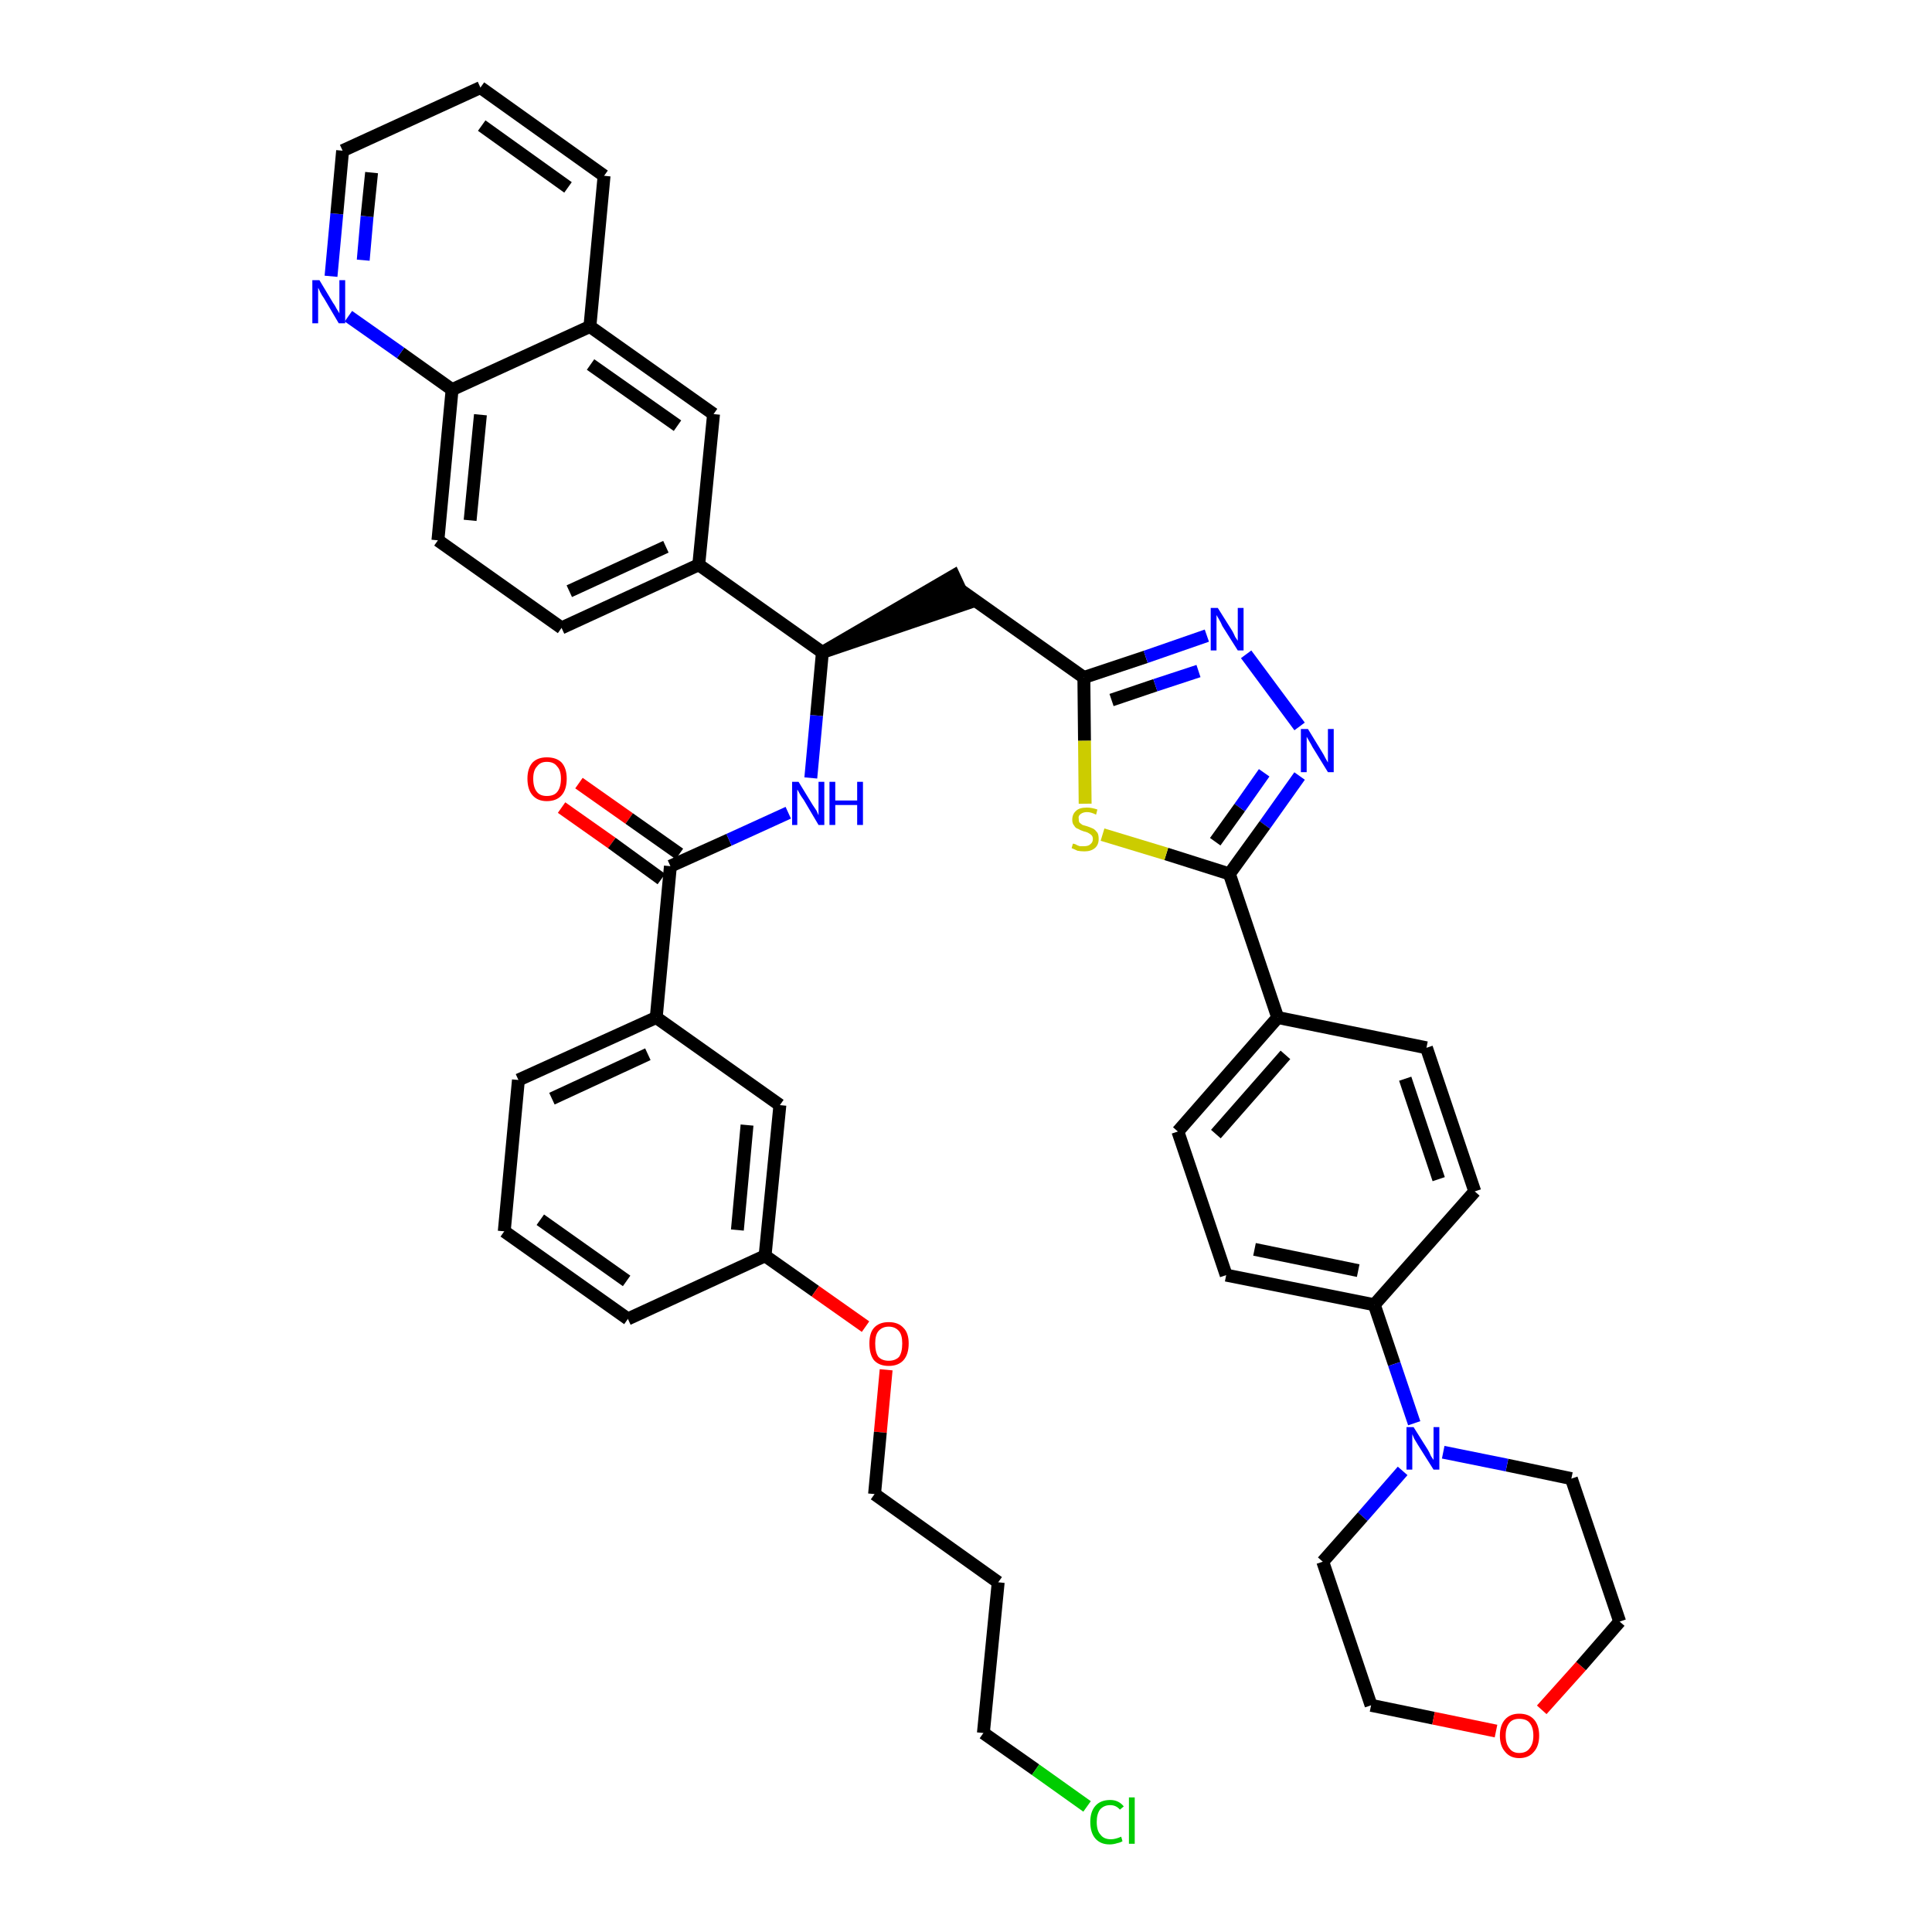 <?xml version='1.0' encoding='iso-8859-1'?>
<svg version='1.1' baseProfile='full'
              xmlns='http://www.w3.org/2000/svg'
                      xmlns:rdkit='http://www.rdkit.org/xml'
                      xmlns:xlink='http://www.w3.org/1999/xlink'
                  xml:space='preserve'
width='300px' height='300px' viewBox='0 0 300 300'>
<!-- END OF HEADER -->
<path class='bond-0 atom-0 atom-1' d='M 87.2,125.4 L 95.0,130.9' style='fill:none;fill-rule:evenodd;stroke:#FF0000;stroke-width:2.0px;stroke-linecap:butt;stroke-linejoin:miter;stroke-opacity:1' />
<path class='bond-0 atom-0 atom-1' d='M 95.0,130.9 L 102.7,136.5' style='fill:none;fill-rule:evenodd;stroke:#000000;stroke-width:2.0px;stroke-linecap:butt;stroke-linejoin:miter;stroke-opacity:1' />
<path class='bond-0 atom-0 atom-1' d='M 89.9,121.6 L 97.7,127.1' style='fill:none;fill-rule:evenodd;stroke:#FF0000;stroke-width:2.0px;stroke-linecap:butt;stroke-linejoin:miter;stroke-opacity:1' />
<path class='bond-0 atom-0 atom-1' d='M 97.7,127.1 L 105.5,132.6' style='fill:none;fill-rule:evenodd;stroke:#000000;stroke-width:2.0px;stroke-linecap:butt;stroke-linejoin:miter;stroke-opacity:1' />
<path class='bond-1 atom-1 atom-2' d='M 104.1,134.5 L 113.2,130.4' style='fill:none;fill-rule:evenodd;stroke:#000000;stroke-width:2.0px;stroke-linecap:butt;stroke-linejoin:miter;stroke-opacity:1' />
<path class='bond-1 atom-1 atom-2' d='M 113.2,130.4 L 122.4,126.2' style='fill:none;fill-rule:evenodd;stroke:#0000FF;stroke-width:2.0px;stroke-linecap:butt;stroke-linejoin:miter;stroke-opacity:1' />
<path class='bond-31 atom-1 atom-32' d='M 104.1,134.5 L 101.9,158.0' style='fill:none;fill-rule:evenodd;stroke:#000000;stroke-width:2.0px;stroke-linecap:butt;stroke-linejoin:miter;stroke-opacity:1' />
<path class='bond-2 atom-2 atom-3' d='M 125.9,120.8 L 126.8,111.1' style='fill:none;fill-rule:evenodd;stroke:#0000FF;stroke-width:2.0px;stroke-linecap:butt;stroke-linejoin:miter;stroke-opacity:1' />
<path class='bond-2 atom-2 atom-3' d='M 126.8,111.1 L 127.7,101.3' style='fill:none;fill-rule:evenodd;stroke:#000000;stroke-width:2.0px;stroke-linecap:butt;stroke-linejoin:miter;stroke-opacity:1' />
<path class='bond-3 atom-3 atom-4' d='M 127.7,101.3 L 150.1,93.7 L 148.1,89.4 Z' style='fill:#000000;fill-rule:evenodd;fill-opacity:1;stroke:#000000;stroke-width:2.0px;stroke-linecap:butt;stroke-linejoin:miter;stroke-opacity:1;' />
<path class='bond-21 atom-3 atom-22' d='M 127.7,101.3 L 108.5,87.7' style='fill:none;fill-rule:evenodd;stroke:#000000;stroke-width:2.0px;stroke-linecap:butt;stroke-linejoin:miter;stroke-opacity:1' />
<path class='bond-4 atom-4 atom-5' d='M 149.1,91.6 L 168.3,105.2' style='fill:none;fill-rule:evenodd;stroke:#000000;stroke-width:2.0px;stroke-linecap:butt;stroke-linejoin:miter;stroke-opacity:1' />
<path class='bond-5 atom-5 atom-6' d='M 168.3,105.2 L 177.9,102.0' style='fill:none;fill-rule:evenodd;stroke:#000000;stroke-width:2.0px;stroke-linecap:butt;stroke-linejoin:miter;stroke-opacity:1' />
<path class='bond-5 atom-5 atom-6' d='M 177.9,102.0 L 187.4,98.7' style='fill:none;fill-rule:evenodd;stroke:#0000FF;stroke-width:2.0px;stroke-linecap:butt;stroke-linejoin:miter;stroke-opacity:1' />
<path class='bond-5 atom-5 atom-6' d='M 172.6,108.7 L 179.4,106.4' style='fill:none;fill-rule:evenodd;stroke:#000000;stroke-width:2.0px;stroke-linecap:butt;stroke-linejoin:miter;stroke-opacity:1' />
<path class='bond-5 atom-5 atom-6' d='M 179.4,106.4 L 186.1,104.2' style='fill:none;fill-rule:evenodd;stroke:#0000FF;stroke-width:2.0px;stroke-linecap:butt;stroke-linejoin:miter;stroke-opacity:1' />
<path class='bond-42 atom-21 atom-5' d='M 168.5,124.8 L 168.4,115.0' style='fill:none;fill-rule:evenodd;stroke:#CCCC00;stroke-width:2.0px;stroke-linecap:butt;stroke-linejoin:miter;stroke-opacity:1' />
<path class='bond-42 atom-21 atom-5' d='M 168.4,115.0 L 168.3,105.2' style='fill:none;fill-rule:evenodd;stroke:#000000;stroke-width:2.0px;stroke-linecap:butt;stroke-linejoin:miter;stroke-opacity:1' />
<path class='bond-6 atom-6 atom-7' d='M 193.5,101.6 L 201.8,112.8' style='fill:none;fill-rule:evenodd;stroke:#0000FF;stroke-width:2.0px;stroke-linecap:butt;stroke-linejoin:miter;stroke-opacity:1' />
<path class='bond-7 atom-7 atom-8' d='M 201.8,120.5 L 196.4,128.1' style='fill:none;fill-rule:evenodd;stroke:#0000FF;stroke-width:2.0px;stroke-linecap:butt;stroke-linejoin:miter;stroke-opacity:1' />
<path class='bond-7 atom-7 atom-8' d='M 196.4,128.1 L 190.9,135.7' style='fill:none;fill-rule:evenodd;stroke:#000000;stroke-width:2.0px;stroke-linecap:butt;stroke-linejoin:miter;stroke-opacity:1' />
<path class='bond-7 atom-7 atom-8' d='M 196.3,120.0 L 192.5,125.4' style='fill:none;fill-rule:evenodd;stroke:#0000FF;stroke-width:2.0px;stroke-linecap:butt;stroke-linejoin:miter;stroke-opacity:1' />
<path class='bond-7 atom-7 atom-8' d='M 192.5,125.4 L 188.7,130.7' style='fill:none;fill-rule:evenodd;stroke:#000000;stroke-width:2.0px;stroke-linecap:butt;stroke-linejoin:miter;stroke-opacity:1' />
<path class='bond-8 atom-8 atom-9' d='M 190.9,135.7 L 198.4,158.0' style='fill:none;fill-rule:evenodd;stroke:#000000;stroke-width:2.0px;stroke-linecap:butt;stroke-linejoin:miter;stroke-opacity:1' />
<path class='bond-20 atom-8 atom-21' d='M 190.9,135.7 L 181.1,132.6' style='fill:none;fill-rule:evenodd;stroke:#000000;stroke-width:2.0px;stroke-linecap:butt;stroke-linejoin:miter;stroke-opacity:1' />
<path class='bond-20 atom-8 atom-21' d='M 181.1,132.6 L 171.2,129.6' style='fill:none;fill-rule:evenodd;stroke:#CCCC00;stroke-width:2.0px;stroke-linecap:butt;stroke-linejoin:miter;stroke-opacity:1' />
<path class='bond-9 atom-9 atom-10' d='M 198.4,158.0 L 182.9,175.7' style='fill:none;fill-rule:evenodd;stroke:#000000;stroke-width:2.0px;stroke-linecap:butt;stroke-linejoin:miter;stroke-opacity:1' />
<path class='bond-9 atom-9 atom-10' d='M 199.6,163.8 L 188.8,176.1' style='fill:none;fill-rule:evenodd;stroke:#000000;stroke-width:2.0px;stroke-linecap:butt;stroke-linejoin:miter;stroke-opacity:1' />
<path class='bond-45 atom-20 atom-9' d='M 221.5,162.7 L 198.4,158.0' style='fill:none;fill-rule:evenodd;stroke:#000000;stroke-width:2.0px;stroke-linecap:butt;stroke-linejoin:miter;stroke-opacity:1' />
<path class='bond-10 atom-10 atom-11' d='M 182.9,175.7 L 190.4,198.0' style='fill:none;fill-rule:evenodd;stroke:#000000;stroke-width:2.0px;stroke-linecap:butt;stroke-linejoin:miter;stroke-opacity:1' />
<path class='bond-11 atom-11 atom-12' d='M 190.4,198.0 L 213.4,202.6' style='fill:none;fill-rule:evenodd;stroke:#000000;stroke-width:2.0px;stroke-linecap:butt;stroke-linejoin:miter;stroke-opacity:1' />
<path class='bond-11 atom-11 atom-12' d='M 194.8,194.0 L 210.9,197.3' style='fill:none;fill-rule:evenodd;stroke:#000000;stroke-width:2.0px;stroke-linecap:butt;stroke-linejoin:miter;stroke-opacity:1' />
<path class='bond-12 atom-12 atom-13' d='M 213.4,202.6 L 216.5,211.8' style='fill:none;fill-rule:evenodd;stroke:#000000;stroke-width:2.0px;stroke-linecap:butt;stroke-linejoin:miter;stroke-opacity:1' />
<path class='bond-12 atom-12 atom-13' d='M 216.5,211.8 L 219.6,221.0' style='fill:none;fill-rule:evenodd;stroke:#0000FF;stroke-width:2.0px;stroke-linecap:butt;stroke-linejoin:miter;stroke-opacity:1' />
<path class='bond-18 atom-12 atom-19' d='M 213.4,202.6 L 229.0,185.0' style='fill:none;fill-rule:evenodd;stroke:#000000;stroke-width:2.0px;stroke-linecap:butt;stroke-linejoin:miter;stroke-opacity:1' />
<path class='bond-13 atom-13 atom-14' d='M 217.8,228.4 L 211.6,235.5' style='fill:none;fill-rule:evenodd;stroke:#0000FF;stroke-width:2.0px;stroke-linecap:butt;stroke-linejoin:miter;stroke-opacity:1' />
<path class='bond-13 atom-13 atom-14' d='M 211.6,235.5 L 205.4,242.5' style='fill:none;fill-rule:evenodd;stroke:#000000;stroke-width:2.0px;stroke-linecap:butt;stroke-linejoin:miter;stroke-opacity:1' />
<path class='bond-47 atom-18 atom-13' d='M 244.0,229.6 L 234.0,227.5' style='fill:none;fill-rule:evenodd;stroke:#000000;stroke-width:2.0px;stroke-linecap:butt;stroke-linejoin:miter;stroke-opacity:1' />
<path class='bond-47 atom-18 atom-13' d='M 234.0,227.5 L 224.1,225.5' style='fill:none;fill-rule:evenodd;stroke:#0000FF;stroke-width:2.0px;stroke-linecap:butt;stroke-linejoin:miter;stroke-opacity:1' />
<path class='bond-14 atom-14 atom-15' d='M 205.4,242.5 L 212.9,264.8' style='fill:none;fill-rule:evenodd;stroke:#000000;stroke-width:2.0px;stroke-linecap:butt;stroke-linejoin:miter;stroke-opacity:1' />
<path class='bond-15 atom-15 atom-16' d='M 212.9,264.8 L 222.6,266.8' style='fill:none;fill-rule:evenodd;stroke:#000000;stroke-width:2.0px;stroke-linecap:butt;stroke-linejoin:miter;stroke-opacity:1' />
<path class='bond-15 atom-15 atom-16' d='M 222.6,266.8 L 232.3,268.8' style='fill:none;fill-rule:evenodd;stroke:#FF0000;stroke-width:2.0px;stroke-linecap:butt;stroke-linejoin:miter;stroke-opacity:1' />
<path class='bond-16 atom-16 atom-17' d='M 239.4,265.5 L 245.5,258.7' style='fill:none;fill-rule:evenodd;stroke:#FF0000;stroke-width:2.0px;stroke-linecap:butt;stroke-linejoin:miter;stroke-opacity:1' />
<path class='bond-16 atom-16 atom-17' d='M 245.5,258.7 L 251.5,251.8' style='fill:none;fill-rule:evenodd;stroke:#000000;stroke-width:2.0px;stroke-linecap:butt;stroke-linejoin:miter;stroke-opacity:1' />
<path class='bond-17 atom-17 atom-18' d='M 251.5,251.8 L 244.0,229.6' style='fill:none;fill-rule:evenodd;stroke:#000000;stroke-width:2.0px;stroke-linecap:butt;stroke-linejoin:miter;stroke-opacity:1' />
<path class='bond-19 atom-19 atom-20' d='M 229.0,185.0 L 221.5,162.7' style='fill:none;fill-rule:evenodd;stroke:#000000;stroke-width:2.0px;stroke-linecap:butt;stroke-linejoin:miter;stroke-opacity:1' />
<path class='bond-19 atom-19 atom-20' d='M 223.4,183.1 L 218.2,167.5' style='fill:none;fill-rule:evenodd;stroke:#000000;stroke-width:2.0px;stroke-linecap:butt;stroke-linejoin:miter;stroke-opacity:1' />
<path class='bond-22 atom-22 atom-23' d='M 108.5,87.7 L 87.2,97.5' style='fill:none;fill-rule:evenodd;stroke:#000000;stroke-width:2.0px;stroke-linecap:butt;stroke-linejoin:miter;stroke-opacity:1' />
<path class='bond-22 atom-22 atom-23' d='M 103.4,84.9 L 88.4,91.8' style='fill:none;fill-rule:evenodd;stroke:#000000;stroke-width:2.0px;stroke-linecap:butt;stroke-linejoin:miter;stroke-opacity:1' />
<path class='bond-43 atom-31 atom-22' d='M 110.8,64.3 L 108.5,87.7' style='fill:none;fill-rule:evenodd;stroke:#000000;stroke-width:2.0px;stroke-linecap:butt;stroke-linejoin:miter;stroke-opacity:1' />
<path class='bond-23 atom-23 atom-24' d='M 87.2,97.5 L 68.0,83.9' style='fill:none;fill-rule:evenodd;stroke:#000000;stroke-width:2.0px;stroke-linecap:butt;stroke-linejoin:miter;stroke-opacity:1' />
<path class='bond-24 atom-24 atom-25' d='M 68.0,83.9 L 70.2,60.5' style='fill:none;fill-rule:evenodd;stroke:#000000;stroke-width:2.0px;stroke-linecap:butt;stroke-linejoin:miter;stroke-opacity:1' />
<path class='bond-24 atom-24 atom-25' d='M 73.0,80.8 L 74.6,64.4' style='fill:none;fill-rule:evenodd;stroke:#000000;stroke-width:2.0px;stroke-linecap:butt;stroke-linejoin:miter;stroke-opacity:1' />
<path class='bond-25 atom-25 atom-26' d='M 70.2,60.5 L 62.2,54.8' style='fill:none;fill-rule:evenodd;stroke:#000000;stroke-width:2.0px;stroke-linecap:butt;stroke-linejoin:miter;stroke-opacity:1' />
<path class='bond-25 atom-25 atom-26' d='M 62.2,54.8 L 54.1,49.1' style='fill:none;fill-rule:evenodd;stroke:#0000FF;stroke-width:2.0px;stroke-linecap:butt;stroke-linejoin:miter;stroke-opacity:1' />
<path class='bond-46 atom-30 atom-25' d='M 91.6,50.7 L 70.2,60.5' style='fill:none;fill-rule:evenodd;stroke:#000000;stroke-width:2.0px;stroke-linecap:butt;stroke-linejoin:miter;stroke-opacity:1' />
<path class='bond-26 atom-26 atom-27' d='M 51.4,42.9 L 52.3,33.2' style='fill:none;fill-rule:evenodd;stroke:#0000FF;stroke-width:2.0px;stroke-linecap:butt;stroke-linejoin:miter;stroke-opacity:1' />
<path class='bond-26 atom-26 atom-27' d='M 52.3,33.2 L 53.2,23.4' style='fill:none;fill-rule:evenodd;stroke:#000000;stroke-width:2.0px;stroke-linecap:butt;stroke-linejoin:miter;stroke-opacity:1' />
<path class='bond-26 atom-26 atom-27' d='M 56.4,40.4 L 57.0,33.6' style='fill:none;fill-rule:evenodd;stroke:#0000FF;stroke-width:2.0px;stroke-linecap:butt;stroke-linejoin:miter;stroke-opacity:1' />
<path class='bond-26 atom-26 atom-27' d='M 57.0,33.6 L 57.7,26.8' style='fill:none;fill-rule:evenodd;stroke:#000000;stroke-width:2.0px;stroke-linecap:butt;stroke-linejoin:miter;stroke-opacity:1' />
<path class='bond-27 atom-27 atom-28' d='M 53.2,23.4 L 74.6,13.6' style='fill:none;fill-rule:evenodd;stroke:#000000;stroke-width:2.0px;stroke-linecap:butt;stroke-linejoin:miter;stroke-opacity:1' />
<path class='bond-28 atom-28 atom-29' d='M 74.6,13.6 L 93.8,27.3' style='fill:none;fill-rule:evenodd;stroke:#000000;stroke-width:2.0px;stroke-linecap:butt;stroke-linejoin:miter;stroke-opacity:1' />
<path class='bond-28 atom-28 atom-29' d='M 74.8,19.5 L 88.2,29.1' style='fill:none;fill-rule:evenodd;stroke:#000000;stroke-width:2.0px;stroke-linecap:butt;stroke-linejoin:miter;stroke-opacity:1' />
<path class='bond-29 atom-29 atom-30' d='M 93.8,27.3 L 91.6,50.7' style='fill:none;fill-rule:evenodd;stroke:#000000;stroke-width:2.0px;stroke-linecap:butt;stroke-linejoin:miter;stroke-opacity:1' />
<path class='bond-30 atom-30 atom-31' d='M 91.6,50.7 L 110.8,64.3' style='fill:none;fill-rule:evenodd;stroke:#000000;stroke-width:2.0px;stroke-linecap:butt;stroke-linejoin:miter;stroke-opacity:1' />
<path class='bond-30 atom-30 atom-31' d='M 91.7,56.6 L 105.2,66.1' style='fill:none;fill-rule:evenodd;stroke:#000000;stroke-width:2.0px;stroke-linecap:butt;stroke-linejoin:miter;stroke-opacity:1' />
<path class='bond-32 atom-32 atom-33' d='M 101.9,158.0 L 80.5,167.7' style='fill:none;fill-rule:evenodd;stroke:#000000;stroke-width:2.0px;stroke-linecap:butt;stroke-linejoin:miter;stroke-opacity:1' />
<path class='bond-32 atom-32 atom-33' d='M 100.6,163.7 L 85.7,170.6' style='fill:none;fill-rule:evenodd;stroke:#000000;stroke-width:2.0px;stroke-linecap:butt;stroke-linejoin:miter;stroke-opacity:1' />
<path class='bond-44 atom-42 atom-32' d='M 121.1,171.6 L 101.9,158.0' style='fill:none;fill-rule:evenodd;stroke:#000000;stroke-width:2.0px;stroke-linecap:butt;stroke-linejoin:miter;stroke-opacity:1' />
<path class='bond-33 atom-33 atom-34' d='M 80.5,167.7 L 78.3,191.2' style='fill:none;fill-rule:evenodd;stroke:#000000;stroke-width:2.0px;stroke-linecap:butt;stroke-linejoin:miter;stroke-opacity:1' />
<path class='bond-34 atom-34 atom-35' d='M 78.3,191.2 L 97.5,204.8' style='fill:none;fill-rule:evenodd;stroke:#000000;stroke-width:2.0px;stroke-linecap:butt;stroke-linejoin:miter;stroke-opacity:1' />
<path class='bond-34 atom-34 atom-35' d='M 83.9,189.4 L 97.3,198.9' style='fill:none;fill-rule:evenodd;stroke:#000000;stroke-width:2.0px;stroke-linecap:butt;stroke-linejoin:miter;stroke-opacity:1' />
<path class='bond-35 atom-35 atom-36' d='M 97.5,204.8 L 118.8,195.0' style='fill:none;fill-rule:evenodd;stroke:#000000;stroke-width:2.0px;stroke-linecap:butt;stroke-linejoin:miter;stroke-opacity:1' />
<path class='bond-36 atom-36 atom-37' d='M 118.8,195.0 L 126.6,200.5' style='fill:none;fill-rule:evenodd;stroke:#000000;stroke-width:2.0px;stroke-linecap:butt;stroke-linejoin:miter;stroke-opacity:1' />
<path class='bond-36 atom-36 atom-37' d='M 126.6,200.5 L 134.4,206.0' style='fill:none;fill-rule:evenodd;stroke:#FF0000;stroke-width:2.0px;stroke-linecap:butt;stroke-linejoin:miter;stroke-opacity:1' />
<path class='bond-41 atom-36 atom-42' d='M 118.8,195.0 L 121.1,171.6' style='fill:none;fill-rule:evenodd;stroke:#000000;stroke-width:2.0px;stroke-linecap:butt;stroke-linejoin:miter;stroke-opacity:1' />
<path class='bond-41 atom-36 atom-42' d='M 114.5,191.0 L 116.0,174.7' style='fill:none;fill-rule:evenodd;stroke:#000000;stroke-width:2.0px;stroke-linecap:butt;stroke-linejoin:miter;stroke-opacity:1' />
<path class='bond-37 atom-37 atom-38' d='M 137.6,212.7 L 136.7,222.4' style='fill:none;fill-rule:evenodd;stroke:#FF0000;stroke-width:2.0px;stroke-linecap:butt;stroke-linejoin:miter;stroke-opacity:1' />
<path class='bond-37 atom-37 atom-38' d='M 136.7,222.4 L 135.8,232.0' style='fill:none;fill-rule:evenodd;stroke:#000000;stroke-width:2.0px;stroke-linecap:butt;stroke-linejoin:miter;stroke-opacity:1' />
<path class='bond-38 atom-38 atom-39' d='M 135.8,232.0 L 155.0,245.7' style='fill:none;fill-rule:evenodd;stroke:#000000;stroke-width:2.0px;stroke-linecap:butt;stroke-linejoin:miter;stroke-opacity:1' />
<path class='bond-39 atom-39 atom-40' d='M 155.0,245.7 L 152.7,269.1' style='fill:none;fill-rule:evenodd;stroke:#000000;stroke-width:2.0px;stroke-linecap:butt;stroke-linejoin:miter;stroke-opacity:1' />
<path class='bond-40 atom-40 atom-41' d='M 152.7,269.1 L 160.8,274.8' style='fill:none;fill-rule:evenodd;stroke:#000000;stroke-width:2.0px;stroke-linecap:butt;stroke-linejoin:miter;stroke-opacity:1' />
<path class='bond-40 atom-40 atom-41' d='M 160.8,274.8 L 168.8,280.5' style='fill:none;fill-rule:evenodd;stroke:#00CC00;stroke-width:2.0px;stroke-linecap:butt;stroke-linejoin:miter;stroke-opacity:1' />
<path  class='atom-0' d='M 81.9 120.9
Q 81.9 119.3, 82.7 118.4
Q 83.5 117.6, 84.9 117.6
Q 86.4 117.6, 87.2 118.4
Q 88.0 119.3, 88.0 120.9
Q 88.0 122.6, 87.2 123.5
Q 86.4 124.4, 84.9 124.4
Q 83.5 124.4, 82.7 123.5
Q 81.9 122.6, 81.9 120.9
M 84.9 123.6
Q 86.0 123.6, 86.5 123.0
Q 87.1 122.3, 87.1 120.9
Q 87.1 119.6, 86.5 119.0
Q 86.0 118.3, 84.9 118.3
Q 83.9 118.3, 83.4 119.0
Q 82.8 119.6, 82.8 120.9
Q 82.8 122.3, 83.4 123.0
Q 83.9 123.6, 84.9 123.6
' fill='#FF0000'/>
<path  class='atom-2' d='M 124.0 121.4
L 126.2 125.0
Q 126.4 125.3, 126.8 125.9
Q 127.1 126.6, 127.1 126.6
L 127.1 121.4
L 128.0 121.4
L 128.0 128.1
L 127.1 128.1
L 124.8 124.2
Q 124.5 123.8, 124.2 123.3
Q 123.9 122.7, 123.8 122.6
L 123.8 128.1
L 123.0 128.1
L 123.0 121.4
L 124.0 121.4
' fill='#0000FF'/>
<path  class='atom-2' d='M 128.8 121.4
L 129.7 121.4
L 129.7 124.3
L 133.1 124.3
L 133.1 121.4
L 134.0 121.4
L 134.0 128.1
L 133.1 128.1
L 133.1 125.0
L 129.7 125.0
L 129.7 128.1
L 128.8 128.1
L 128.8 121.4
' fill='#0000FF'/>
<path  class='atom-6' d='M 189.1 94.4
L 191.3 97.9
Q 191.5 98.2, 191.8 98.9
Q 192.2 99.5, 192.2 99.5
L 192.2 94.4
L 193.1 94.4
L 193.1 101.0
L 192.2 101.0
L 189.8 97.2
Q 189.6 96.7, 189.3 96.2
Q 189.0 95.7, 188.9 95.5
L 188.9 101.0
L 188.0 101.0
L 188.0 94.4
L 189.1 94.4
' fill='#0000FF'/>
<path  class='atom-7' d='M 203.1 113.2
L 205.3 116.8
Q 205.5 117.1, 205.8 117.7
Q 206.2 118.4, 206.2 118.4
L 206.2 113.2
L 207.1 113.2
L 207.1 119.9
L 206.2 119.9
L 203.8 116.0
Q 203.6 115.6, 203.3 115.1
Q 203.0 114.6, 202.9 114.4
L 202.9 119.9
L 202.0 119.9
L 202.0 113.2
L 203.1 113.2
' fill='#0000FF'/>
<path  class='atom-13' d='M 219.5 221.6
L 221.7 225.1
Q 221.9 225.4, 222.2 226.1
Q 222.6 226.7, 222.6 226.7
L 222.6 221.6
L 223.5 221.6
L 223.5 228.2
L 222.6 228.2
L 220.2 224.4
Q 219.9 223.9, 219.6 223.4
Q 219.4 222.9, 219.3 222.7
L 219.3 228.2
L 218.4 228.2
L 218.4 221.6
L 219.5 221.6
' fill='#0000FF'/>
<path  class='atom-16' d='M 232.9 269.5
Q 232.9 267.9, 233.7 267.0
Q 234.5 266.1, 235.9 266.1
Q 237.4 266.1, 238.2 267.0
Q 239.0 267.9, 239.0 269.5
Q 239.0 271.1, 238.2 272.0
Q 237.4 273.0, 235.9 273.0
Q 234.5 273.0, 233.7 272.0
Q 232.9 271.1, 232.9 269.5
M 235.9 272.2
Q 237.0 272.2, 237.5 271.5
Q 238.1 270.8, 238.1 269.5
Q 238.1 268.2, 237.5 267.5
Q 237.0 266.9, 235.9 266.9
Q 234.9 266.9, 234.4 267.5
Q 233.8 268.2, 233.8 269.5
Q 233.8 270.8, 234.4 271.5
Q 234.9 272.2, 235.9 272.2
' fill='#FF0000'/>
<path  class='atom-21' d='M 166.6 131.0
Q 166.7 131.0, 167.0 131.1
Q 167.3 131.3, 167.7 131.4
Q 168.0 131.4, 168.3 131.4
Q 169.0 131.4, 169.3 131.1
Q 169.7 130.8, 169.7 130.3
Q 169.7 129.9, 169.5 129.7
Q 169.3 129.5, 169.1 129.4
Q 168.8 129.2, 168.3 129.1
Q 167.7 128.9, 167.4 128.7
Q 167.0 128.6, 166.8 128.2
Q 166.5 127.9, 166.5 127.3
Q 166.5 126.4, 167.1 125.9
Q 167.6 125.4, 168.8 125.4
Q 169.5 125.4, 170.4 125.7
L 170.2 126.5
Q 169.4 126.1, 168.8 126.1
Q 168.2 126.1, 167.8 126.4
Q 167.4 126.7, 167.5 127.1
Q 167.5 127.5, 167.6 127.7
Q 167.8 127.9, 168.1 128.1
Q 168.4 128.2, 168.8 128.3
Q 169.4 128.5, 169.8 128.7
Q 170.1 128.9, 170.4 129.3
Q 170.6 129.6, 170.6 130.3
Q 170.6 131.2, 170.0 131.7
Q 169.4 132.2, 168.4 132.2
Q 167.8 132.2, 167.3 132.1
Q 166.9 131.9, 166.4 131.7
L 166.6 131.0
' fill='#CCCC00'/>
<path  class='atom-26' d='M 49.6 43.5
L 51.7 47.0
Q 52.0 47.4, 52.3 48.0
Q 52.7 48.6, 52.7 48.7
L 52.7 43.5
L 53.6 43.5
L 53.6 50.2
L 52.6 50.2
L 50.3 46.3
Q 50.0 45.9, 49.7 45.3
Q 49.5 44.8, 49.4 44.7
L 49.4 50.2
L 48.5 50.2
L 48.5 43.5
L 49.6 43.5
' fill='#0000FF'/>
<path  class='atom-37' d='M 135.0 208.6
Q 135.0 207.0, 135.7 206.2
Q 136.5 205.3, 138.0 205.3
Q 139.5 205.3, 140.3 206.2
Q 141.1 207.0, 141.1 208.6
Q 141.1 210.3, 140.3 211.2
Q 139.5 212.1, 138.0 212.1
Q 136.5 212.1, 135.7 211.2
Q 135.0 210.3, 135.0 208.6
M 138.0 211.3
Q 139.0 211.3, 139.6 210.7
Q 140.1 210.0, 140.1 208.6
Q 140.1 207.3, 139.6 206.7
Q 139.0 206.0, 138.0 206.0
Q 137.0 206.0, 136.4 206.7
Q 135.9 207.3, 135.9 208.6
Q 135.9 210.0, 136.4 210.7
Q 137.0 211.3, 138.0 211.3
' fill='#FF0000'/>
<path  class='atom-41' d='M 169.3 282.9
Q 169.3 281.3, 170.1 280.4
Q 170.9 279.5, 172.4 279.5
Q 173.7 279.5, 174.5 280.5
L 173.9 281.0
Q 173.3 280.3, 172.4 280.3
Q 171.4 280.3, 170.8 281.0
Q 170.3 281.7, 170.3 282.9
Q 170.3 284.3, 170.9 284.9
Q 171.4 285.6, 172.5 285.6
Q 173.2 285.6, 174.1 285.2
L 174.3 285.9
Q 174.0 286.1, 173.5 286.2
Q 172.9 286.4, 172.3 286.4
Q 170.9 286.4, 170.1 285.5
Q 169.3 284.6, 169.3 282.9
' fill='#00CC00'/>
<path  class='atom-41' d='M 175.3 279.1
L 176.2 279.1
L 176.2 286.3
L 175.3 286.3
L 175.3 279.1
' fill='#00CC00'/>
</svg>
